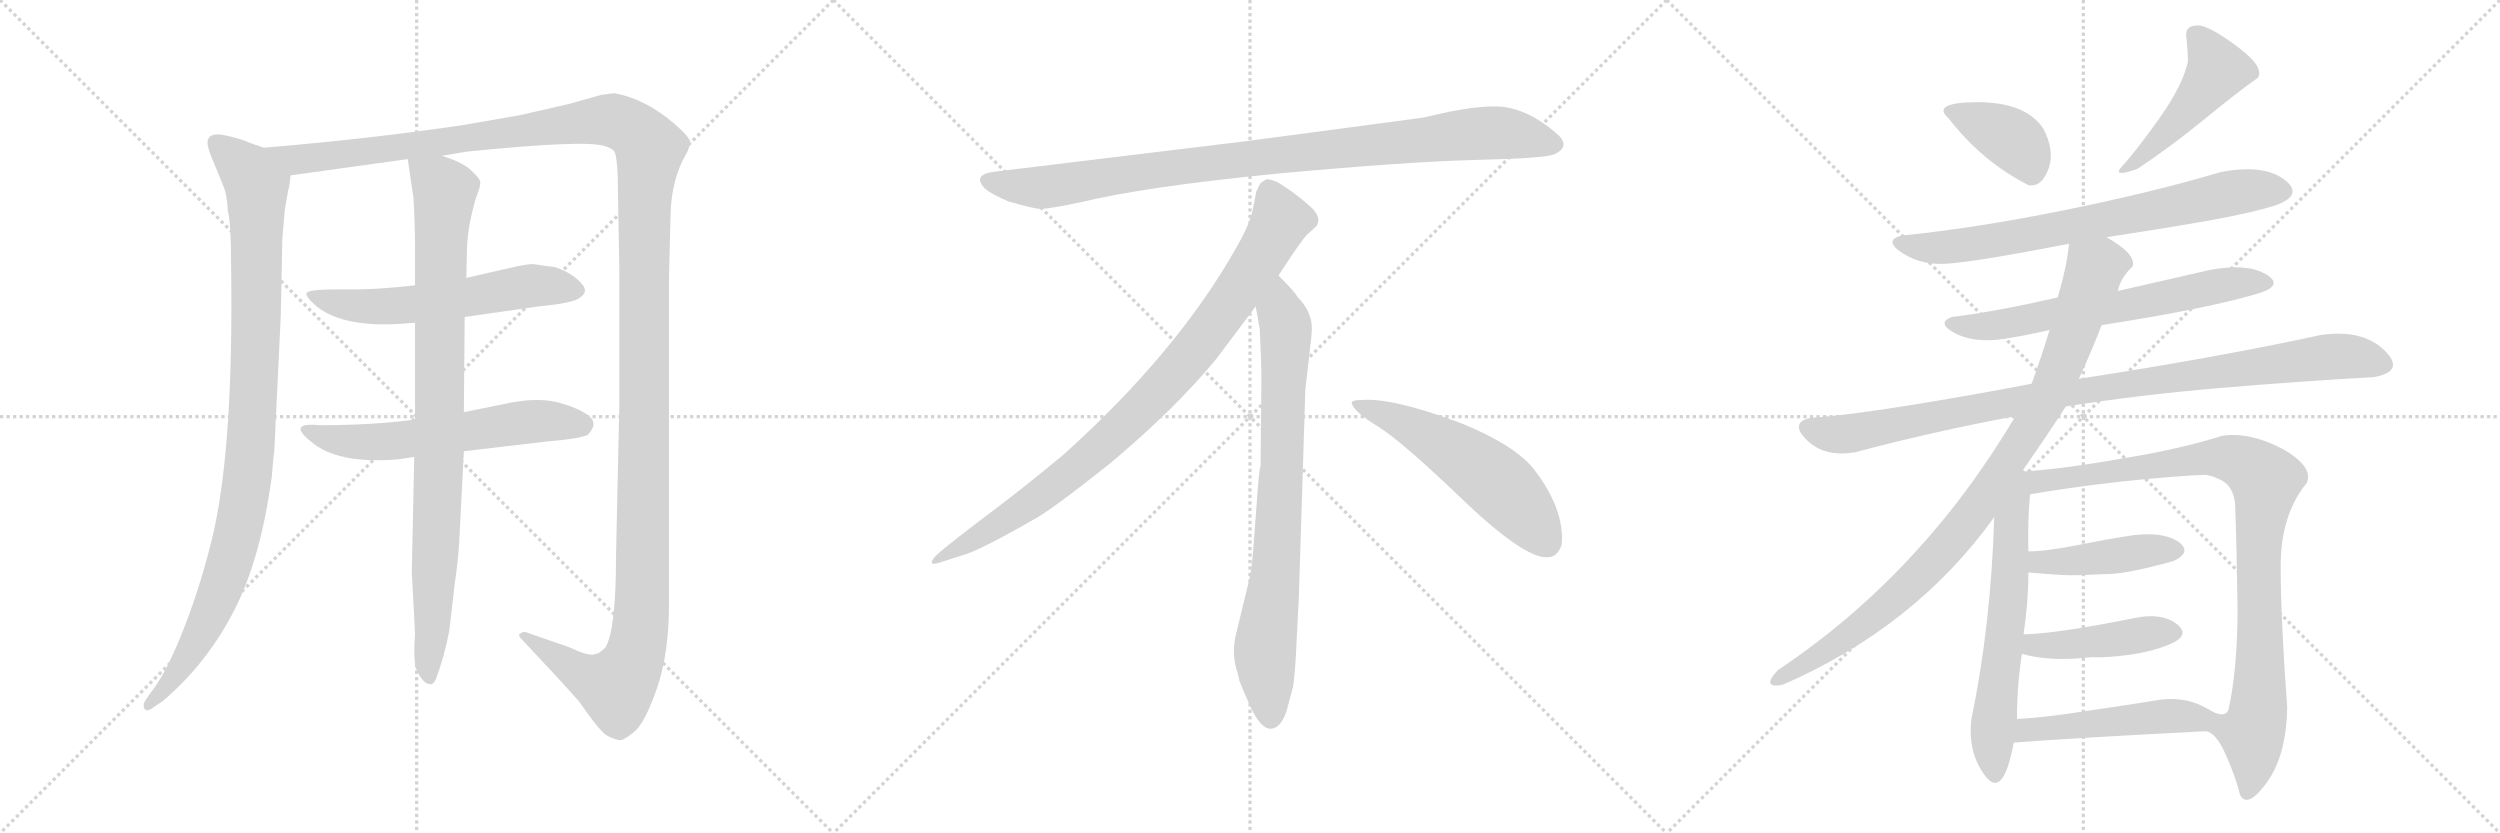 <svg version="1.1" viewBox="0 0 3072 1024" xmlns="http://www.w3.org/2000/svg">
  <g stroke="lightgray" stroke-dasharray="1,1" stroke-width="1" transform="scale(4, 4)">
    <line x1="0" y1="0" x2="256" y2="256"></line>
    <line x1="256" y1="0" x2="0" y2="256"></line>
    <line x1="128" y1="0" x2="128" y2="256"></line>
    <line x1="0" y1="128" x2="256" y2="128"></line>
    <line x1="256" y1="0" x2="512" y2="256"></line>
    <line x1="512" y1="0" x2="256" y2="256"></line>
    <line x1="384" y1="0" x2="384" y2="256"></line>
    <line x1="256" y1="128" x2="512" y2="128"></line>
    <line x1="512" y1="0" x2="768" y2="256"></line>
    <line x1="768" y1="0" x2="512" y2="256"></line>
    <line x1="640" y1="0" x2="640" y2="256"></line>
    <line x1="512" y1="128" x2="768" y2="128"></line>
  </g>
<g transform="scale(1, -1) translate(0, -850)">
   <style type="text/css">
    @keyframes keyframes0 {
      from {
       stroke: black;
       stroke-dashoffset: 993;
       stroke-width: 128;
       }
       76% {
       animation-timing-function: step-end;
       stroke: black;
       stroke-dashoffset: 0;
       stroke-width: 128;
       }
       to {
       stroke: black;
       stroke-width: 1024;
       }
       }
       #make-me-a-hanzi-animation-0 {
         animation: keyframes0 1.058s both;
         animation-delay: 0s;
         animation-timing-function: linear;
       }
    @keyframes keyframes1 {
      from {
       stroke: black;
       stroke-dashoffset: 1539;
       stroke-width: 128;
       }
       83% {
       animation-timing-function: step-end;
       stroke: black;
       stroke-dashoffset: 0;
       stroke-width: 128;
       }
       to {
       stroke: black;
       stroke-width: 1024;
       }
       }
       #make-me-a-hanzi-animation-1 {
         animation: keyframes1 1.502s both;
         animation-delay: 1.058s;
         animation-timing-function: linear;
       }
    @keyframes keyframes2 {
      from {
       stroke: black;
       stroke-dashoffset: 583;
       stroke-width: 128;
       }
       65% {
       animation-timing-function: step-end;
       stroke: black;
       stroke-dashoffset: 0;
       stroke-width: 128;
       }
       to {
       stroke: black;
       stroke-width: 1024;
       }
       }
       #make-me-a-hanzi-animation-2 {
         animation: keyframes2 0.724s both;
         animation-delay: 2.561s;
         animation-timing-function: linear;
       }
    @keyframes keyframes3 {
      from {
       stroke: black;
       stroke-dashoffset: 593;
       stroke-width: 128;
       }
       66% {
       animation-timing-function: step-end;
       stroke: black;
       stroke-dashoffset: 0;
       stroke-width: 128;
       }
       to {
       stroke: black;
       stroke-width: 1024;
       }
       }
       #make-me-a-hanzi-animation-3 {
         animation: keyframes3 0.733s both;
         animation-delay: 3.285s;
         animation-timing-function: linear;
       }
    @keyframes keyframes4 {
      from {
       stroke: black;
       stroke-dashoffset: 904;
       stroke-width: 128;
       }
       75% {
       animation-timing-function: step-end;
       stroke: black;
       stroke-dashoffset: 0;
       stroke-width: 128;
       }
       to {
       stroke: black;
       stroke-width: 1024;
       }
       }
       #make-me-a-hanzi-animation-4 {
         animation: keyframes4 0.986s both;
         animation-delay: 4.018s;
         animation-timing-function: linear;
       }
    @keyframes keyframes5 {
      from {
       stroke: black;
       stroke-dashoffset: 952;
       stroke-width: 128;
       }
       76% {
       animation-timing-function: step-end;
       stroke: black;
       stroke-dashoffset: 0;
       stroke-width: 128;
       }
       to {
       stroke: black;
       stroke-width: 1024;
       }
       }
       #make-me-a-hanzi-animation-5 {
         animation: keyframes5 1.025s both;
         animation-delay: 5.003s;
         animation-timing-function: linear;
       }
    @keyframes keyframes6 {
      from {
       stroke: black;
       stroke-dashoffset: 897;
       stroke-width: 128;
       }
       74% {
       animation-timing-function: step-end;
       stroke: black;
       stroke-dashoffset: 0;
       stroke-width: 128;
       }
       to {
       stroke: black;
       stroke-width: 1024;
       }
       }
       #make-me-a-hanzi-animation-6 {
         animation: keyframes6 0.98s both;
         animation-delay: 6.028s;
         animation-timing-function: linear;
       }
    @keyframes keyframes7 {
      from {
       stroke: black;
       stroke-dashoffset: 792;
       stroke-width: 128;
       }
       72% {
       animation-timing-function: step-end;
       stroke: black;
       stroke-dashoffset: 0;
       stroke-width: 128;
       }
       to {
       stroke: black;
       stroke-width: 1024;
       }
       }
       #make-me-a-hanzi-animation-7 {
         animation: keyframes7 0.895s both;
         animation-delay: 7.008s;
         animation-timing-function: linear;
       }
    @keyframes keyframes8 {
      from {
       stroke: black;
       stroke-dashoffset: 548;
       stroke-width: 128;
       }
       64% {
       animation-timing-function: step-end;
       stroke: black;
       stroke-dashoffset: 0;
       stroke-width: 128;
       }
       to {
       stroke: black;
       stroke-width: 1024;
       }
       }
       #make-me-a-hanzi-animation-8 {
         animation: keyframes8 0.696s both;
         animation-delay: 7.903s;
         animation-timing-function: linear;
       }
    @keyframes keyframes9 {
      from {
       stroke: black;
       stroke-dashoffset: 380;
       stroke-width: 128;
       }
       55% {
       animation-timing-function: step-end;
       stroke: black;
       stroke-dashoffset: 0;
       stroke-width: 128;
       }
       to {
       stroke: black;
       stroke-width: 1024;
       }
       }
       #make-me-a-hanzi-animation-9 {
         animation: keyframes9 0.559s both;
         animation-delay: 8.598s;
         animation-timing-function: linear;
       }
    @keyframes keyframes10 {
      from {
       stroke: black;
       stroke-dashoffset: 470;
       stroke-width: 128;
       }
       60% {
       animation-timing-function: step-end;
       stroke: black;
       stroke-dashoffset: 0;
       stroke-width: 128;
       }
       to {
       stroke: black;
       stroke-width: 1024;
       }
       }
       #make-me-a-hanzi-animation-10 {
         animation: keyframes10 0.632s both;
         animation-delay: 9.158s;
         animation-timing-function: linear;
       }
    @keyframes keyframes11 {
      from {
       stroke: black;
       stroke-dashoffset: 729;
       stroke-width: 128;
       }
       70% {
       animation-timing-function: step-end;
       stroke: black;
       stroke-dashoffset: 0;
       stroke-width: 128;
       }
       to {
       stroke: black;
       stroke-width: 1024;
       }
       }
       #make-me-a-hanzi-animation-11 {
         animation: keyframes11 0.843s both;
         animation-delay: 9.79s;
         animation-timing-function: linear;
       }
    @keyframes keyframes12 {
      from {
       stroke: black;
       stroke-dashoffset: 643;
       stroke-width: 128;
       }
       68% {
       animation-timing-function: step-end;
       stroke: black;
       stroke-dashoffset: 0;
       stroke-width: 128;
       }
       to {
       stroke: black;
       stroke-width: 1024;
       }
       }
       #make-me-a-hanzi-animation-12 {
         animation: keyframes12 0.773s both;
         animation-delay: 10.633s;
         animation-timing-function: linear;
       }
    @keyframes keyframes13 {
      from {
       stroke: black;
       stroke-dashoffset: 966;
       stroke-width: 128;
       }
       76% {
       animation-timing-function: step-end;
       stroke: black;
       stroke-dashoffset: 0;
       stroke-width: 128;
       }
       to {
       stroke: black;
       stroke-width: 1024;
       }
       }
       #make-me-a-hanzi-animation-13 {
         animation: keyframes13 1.036s both;
         animation-delay: 11.407s;
         animation-timing-function: linear;
       }
    @keyframes keyframes14 {
      from {
       stroke: black;
       stroke-dashoffset: 945;
       stroke-width: 128;
       }
       75% {
       animation-timing-function: step-end;
       stroke: black;
       stroke-dashoffset: 0;
       stroke-width: 128;
       }
       to {
       stroke: black;
       stroke-width: 1024;
       }
       }
       #make-me-a-hanzi-animation-14 {
         animation: keyframes14 1.019s both;
         animation-delay: 12.443s;
         animation-timing-function: linear;
       }
    @keyframes keyframes15 {
      from {
       stroke: black;
       stroke-dashoffset: 622;
       stroke-width: 128;
       }
       67% {
       animation-timing-function: step-end;
       stroke: black;
       stroke-dashoffset: 0;
       stroke-width: 128;
       }
       to {
       stroke: black;
       stroke-width: 1024;
       }
       }
       #make-me-a-hanzi-animation-15 {
         animation: keyframes15 0.756s both;
         animation-delay: 13.462s;
         animation-timing-function: linear;
       }
    @keyframes keyframes16 {
      from {
       stroke: black;
       stroke-dashoffset: 944;
       stroke-width: 128;
       }
       75% {
       animation-timing-function: step-end;
       stroke: black;
       stroke-dashoffset: 0;
       stroke-width: 128;
       }
       to {
       stroke: black;
       stroke-width: 1024;
       }
       }
       #make-me-a-hanzi-animation-16 {
         animation: keyframes16 1.018s both;
         animation-delay: 14.218s;
         animation-timing-function: linear;
       }
    @keyframes keyframes17 {
      from {
       stroke: black;
       stroke-dashoffset: 433;
       stroke-width: 128;
       }
       58% {
       animation-timing-function: step-end;
       stroke: black;
       stroke-dashoffset: 0;
       stroke-width: 128;
       }
       to {
       stroke: black;
       stroke-width: 1024;
       }
       }
       #make-me-a-hanzi-animation-17 {
         animation: keyframes17 0.602s both;
         animation-delay: 15.236s;
         animation-timing-function: linear;
       }
    @keyframes keyframes18 {
      from {
       stroke: black;
       stroke-dashoffset: 436;
       stroke-width: 128;
       }
       59% {
       animation-timing-function: step-end;
       stroke: black;
       stroke-dashoffset: 0;
       stroke-width: 128;
       }
       to {
       stroke: black;
       stroke-width: 1024;
       }
       }
       #make-me-a-hanzi-animation-18 {
         animation: keyframes18 0.605s both;
         animation-delay: 15.839s;
         animation-timing-function: linear;
       }
    @keyframes keyframes19 {
      from {
       stroke: black;
       stroke-dashoffset: 485;
       stroke-width: 128;
       }
       61% {
       animation-timing-function: step-end;
       stroke: black;
       stroke-dashoffset: 0;
       stroke-width: 128;
       }
       to {
       stroke: black;
       stroke-width: 1024;
       }
       }
       #make-me-a-hanzi-animation-19 {
         animation: keyframes19 0.645s both;
         animation-delay: 16.444s;
         animation-timing-function: linear;
       }
</style>
<path d="M 324.0 668.5 L 304.0 675.5 Q 302.0 677.5 278.0 683.5 Q 255.0 688.5 255.0 674.5 Q 255.0 667.5 263.0 649.5 L 274.0 622.5 Q 279.0 611.5 280.0 590.5 Q 284.0 576.5 284.0 521.5 Q 287.0 308.5 263.0 198.5 Q 249.0 137.5 227.0 80.5 Q 205.0 23.5 185.0 -1.5 L 178.0 -11.5 Q 175.0 -17.5 178.0 -21.5 Q 181.0 -25.5 191.0 -17.5 L 200.0 -11.5 Q 254.0 34.5 287.0 98.5 Q 320.0 161.5 334.0 264.5 Q 336.0 290.5 337.0 294.5 L 345.0 461.5 L 347.0 557.5 L 350.0 592.5 L 354.0 615.5 Q 356.0 621.5 357.0 634.5 C 360.0 655.5 352.0 658.5 324.0 668.5 Z" fill="lightgray"></path> 
<path d="M 543.0 658.5 L 572.0 663.5 Q 719.0 678.5 743.0 670.5 Q 753.0 667.5 755.0 663.5 Q 758.0 658.5 759.0 634.5 L 761.0 520.5 L 761.0 351.5 L 757.0 168.5 Q 757.0 75.5 744.0 54.5 Q 736.0 46.5 732.0 46.5 Q 725.0 42.5 700.0 54.5 L 648.0 72.5 Q 647.0 73.5 643.0 73.5 Q 640.0 72.5 638.0 70.5 Q 637.0 68.5 641.0 64.5 Q 692.0 10.5 712.0 -12.5 Q 738.0 -50.5 747.0 -54.5 Q 757.0 -59.5 762.0 -59.5 Q 767.0 -59.5 779.0 -49.5 Q 792.0 -39.5 807.0 3.5 Q 822.0 46.5 822.0 106.5 L 822.0 506.5 L 824.0 586.5 Q 825.0 629.5 843.0 660.5 Q 847.0 667.5 848.0 674.5 Q 849.0 680.5 828.0 698.5 Q 793.0 728.5 755.0 735.5 L 739.0 733.5 L 700.0 722.5 L 639.0 708.5 L 570.0 696.5 Q 456.0 679.5 324.0 668.5 C 294.0 665.5 327.0 630.5 357.0 634.5 L 501.0 654.5 L 543.0 658.5 Z" fill="lightgray"></path> 
<path d="M 510.0 499.5 Q 460.0 493.5 420.0 494.5 Q 381.0 494.5 377.0 490.5 Q 374.0 486.5 389.0 473.5 Q 423.0 446.5 498.0 452.5 L 510.0 453.5 L 571.0 460.5 L 662.0 473.5 Q 705.0 477.5 713.0 484.5 Q 722.0 490.5 717.0 498.5 Q 706.0 513.5 683.0 521.5 L 655.0 525.5 Q 650.0 525.5 639.0 523.5 Q 629.0 521.5 573.0 508.5 L 510.0 499.5 Z" fill="lightgray"></path> 
<path d="M 510.0 334.5 Q 458.0 327.5 393.0 327.5 Q 352.0 331.5 382.0 307.5 Q 414.0 279.5 489.0 285.5 L 509.0 288.5 L 570.0 295.5 L 672.0 307.5 Q 710.0 310.5 722.0 315.5 Q 736.0 329.5 723.0 339.5 Q 711.0 348.5 686.0 355.5 Q 662.0 361.5 629.0 355.5 L 570.0 343.5 L 510.0 334.5 Z" fill="lightgray"></path> 
<path d="M 573.0 508.5 L 574.0 548.5 Q 575.0 572.5 585.0 607.5 Q 591.0 621.5 590.0 626.5 Q 590.0 630.5 579.0 640.5 Q 569.0 650.5 543.0 658.5 C 515.0 669.5 498.0 675.5 501.0 654.5 L 508.0 607.5 Q 510.0 575.5 510.0 542.5 L 510.0 499.5 L 510.0 453.5 L 510.0 334.5 L 509.0 288.5 L 506.0 147.5 L 510.0 71.5 Q 507.0 31.5 514.0 22.5 Q 521.0 9.5 528.0 9.5 Q 532.0 7.5 536.0 16.5 Q 546.0 43.5 552.0 74.5 L 559.0 134.5 Q 564.0 167.5 565.0 198.5 L 570.0 295.5 L 570.0 343.5 L 571.0 460.5 L 573.0 508.5 Z" fill="lightgray"></path> 
<path d="M 1749.0 705.5 L 1531.0 676.5 L 1226.0 639.5 Q 1193.0 636.5 1210.0 618.5 Q 1218.0 611.5 1239.0 602.5 Q 1267.0 594.5 1276.0 593.5 Q 1286.0 592.5 1328.0 601.5 Q 1406.0 620.5 1568.0 636.5 Q 1730.0 651.5 1815.0 653.5 Q 1900.0 655.5 1910.0 660.5 Q 1932.0 670.5 1911.0 687.5 Q 1879.0 714.5 1848.0 718.5 Q 1818.0 722.5 1749.0 705.5 Z" fill="lightgray"></path> 
<path d="M 1571.0 511.5 Q 1599.0 554.5 1606.0 561.5 L 1617.0 571.5 Q 1620.0 574.5 1620.0 580.5 Q 1620.0 585.5 1613.0 593.5 Q 1595.0 610.5 1571.0 625.5 Q 1560.0 630.5 1556.0 629.5 L 1551.0 626.5 Q 1549.0 625.5 1547.0 621.5 Q 1545.0 616.5 1544.0 615.5 L 1540.0 595.5 Q 1537.0 576.5 1519.0 545.5 Q 1447.0 417.5 1307.0 291.5 Q 1258.0 250.5 1203.0 209.5 Q 1149.0 168.5 1147.0 163.5 Q 1140.0 153.5 1157.0 159.5 L 1182.0 167.5 Q 1202.0 172.5 1270.0 211.5 Q 1291.0 222.5 1364.0 280.5 Q 1445.0 348.5 1495.0 409.5 L 1543.0 473.5 L 1571.0 511.5 Z" fill="lightgray"></path> 
<path d="M 1596.0 115.5 L 1604.0 371.5 L 1610.0 423.5 Q 1612.0 439.5 1612.0 446.5 Q 1612.0 467.5 1594.0 485.5 Q 1592.0 490.5 1571.0 511.5 C 1550.0 533.5 1538.0 503.5 1543.0 473.5 L 1548.0 445.5 Q 1550.0 404.5 1550.0 383.5 L 1549.0 277.5 Q 1547.0 271.5 1545.0 241.5 L 1541.0 188.5 Q 1539.0 155.5 1535.0 137.5 L 1520.0 75.5 Q 1512.0 47.5 1521.0 22.5 L 1523.0 13.5 Q 1525.0 7.5 1537.0 -19.5 Q 1550.0 -46.5 1562.0 -45.5 Q 1574.0 -44.5 1581.0 -23.5 L 1589.0 6.5 Q 1592.0 29.5 1593.0 57.5 L 1596.0 115.5 Z" fill="lightgray"></path> 
<path d="M 1661.0 354.5 Q 1664.0 343.5 1694.0 325.5 Q 1724.0 306.5 1800.0 233.5 Q 1877.0 160.5 1904.0 165.5 Q 1914.0 166.5 1919.0 180.5 Q 1923.0 224.5 1884.0 274.5 Q 1859.0 304.5 1794.0 330.5 Q 1711.0 361.5 1673.0 358.5 Q 1660.0 358.5 1661.0 354.5 Z" fill="lightgray"></path> 
<path d="M 2492.5 622.5 Q 2508.5 619.5 2517.0 642.0 Q 2525.5 664.5 2510.5 692.5 Q 2489.5 723.5 2432.5 724.5 Q 2371.5 724.5 2394.5 704.5 Q 2435.5 651.5 2492.5 622.5 Z" fill="lightgray"></path> 
<path d="M 2686.5 804.5 Q 2688.5 787.5 2688.5 774.5 Q 2682.5 745.5 2653.0 704.0 Q 2623.5 662.5 2606.5 644.5 Q 2595.5 631.5 2626.5 642.5 Q 2668.5 670.5 2707.5 702.5 Q 2746.5 734.5 2774.5 754.5 Q 2782.5 767.5 2751.5 791.0 Q 2720.5 814.5 2704.5 818.5 Q 2684.5 820.5 2686.5 804.5 Z" fill="lightgray"></path> 
<path d="M 2588.5 558.5 Q 2654.5 568.5 2711.5 578.5 Q 2768.5 588.5 2798.5 598.5 Q 2831.5 611.5 2806.0 630.0 Q 2780.5 648.5 2728.5 638.5 Q 2644.5 613.5 2535.5 591.5 Q 2426.5 569.5 2336.5 560.5 Q 2313.5 554.5 2338.5 538.5 Q 2363.5 522.5 2398.5 526.5 Q 2440.5 530.5 2542.5 550.5 L 2588.5 558.5 Z" fill="lightgray"></path> 
<path d="M 2582.5 450.5 Q 2717.5 471.5 2778.5 490.5 Q 2806.5 500.5 2783.5 513.5 Q 2760.5 526.5 2716.5 518.5 Q 2659.5 505.5 2602.5 492.5 L 2528.5 484.5 Q 2449.5 466.5 2398.5 460.5 Q 2379.5 453.5 2400.5 441.5 Q 2421.5 429.5 2454.5 432.5 Q 2484.5 436.5 2518.5 444.5 L 2582.5 450.5 Z" fill="lightgray"></path> 
<path d="M 2538.5 350.5 Q 2626.5 364.5 2725.5 373.0 Q 2824.5 381.5 2916.5 386.5 Q 2956.5 393.5 2930.0 419.5 Q 2903.5 445.5 2852.5 438.5 Q 2728.5 411.5 2554.5 384.5 L 2496.5 378.5 Q 2418.5 363.5 2343.5 351.5 Q 2268.5 339.5 2224.5 336.5 Q 2198.5 330.5 2220.5 309.0 Q 2242.5 287.5 2280.5 294.5 Q 2378.5 320.5 2476.5 338.5 L 2538.5 350.5 Z" fill="lightgray"></path> 
<path d="M 2484.5 270.5 Q 2514.5 313.5 2538.5 350.5 L 2554.5 384.5 Q 2571.5 421.5 2582.5 450.5 L 2602.5 492.5 Q 2605.5 508.5 2620.5 522.5 Q 2625.5 537.5 2588.5 558.5 C 2563.5 574.5 2546.5 580.5 2542.5 550.5 Q 2539.5 521.5 2528.5 484.5 L 2518.5 444.5 Q 2508.5 411.5 2496.5 378.5 L 2476.5 338.5 Q 2361.5 144.5 2184.5 26.5 Q 2163.5 3.5 2190.5 8.5 Q 2353.5 79.5 2450.5 214.5 L 2484.5 270.5 Z" fill="lightgray"></path> 
<path d="M 2450.5 214.5 Q 2446.5 82.5 2422.5 -33.5 Q 2417.5 -74.5 2439.5 -103.5 Q 2461.5 -132.5 2474.5 -62.5 L 2478.5 -33.5 Q 2478.5 7.5 2484.5 46.5 L 2486.5 70.5 Q 2492.5 109.5 2492.5 146.5 L 2492.5 172.5 Q 2491.5 210.5 2494.5 242.5 C 2497.5 283.5 2453.5 306.5 2450.5 214.5 Z" fill="lightgray"></path> 
<path d="M 2710.5 -48.5 Q 2723.5 -50.5 2735.5 -78.5 Q 2747.5 -105.5 2752.5 -126.5 Q 2761.5 -144.5 2785.5 -111.5 Q 2809.5 -78.5 2810.5 -19.5 Q 2802.5 90.5 2802.5 154.5 Q 2802.5 217.5 2834.5 256.5 Q 2843.5 276.5 2804.5 298.5 Q 2764.5 319.5 2730.5 314.5 Q 2680.5 298.5 2607.5 286.5 Q 2533.5 273.5 2484.5 270.5 C 2454.5 268.5 2464.5 237.5 2494.5 242.5 Q 2538.5 250.5 2608.5 258.5 Q 2678.5 265.5 2708.5 266.5 Q 2716.5 266.5 2730.5 259.5 Q 2744.5 251.5 2746.5 230.5 Q 2748.5 176.5 2749.5 102.5 Q 2749.5 28.5 2738.5 -21.5 Q 2734.5 -34.5 2711.5 -20.5 C 2683.5 -10.5 2687.5 -29.5 2710.5 -48.5 Z" fill="lightgray"></path> 
<path d="M 2492.5 146.5 Q 2516.5 144.5 2532.5 143.5 Q 2548.5 142.5 2584.5 144.5 Q 2609.5 143.5 2670.5 160.5 Q 2694.5 171.5 2676.5 184.5 Q 2658.5 196.5 2622.5 192.5 Q 2594.5 188.5 2554.5 180.5 Q 2514.5 172.5 2492.5 172.5 C 2462.5 171.5 2462.5 148.5 2492.5 146.5 Z" fill="lightgray"></path> 
<path d="M 2484.5 46.5 Q 2519.5 36.5 2570.5 42.5 Q 2588.5 41.5 2617.5 45.5 Q 2645.5 49.5 2666.5 58.5 Q 2692.5 69.5 2674.5 83.5 Q 2655.5 97.5 2622.5 90.5 Q 2528.5 71.5 2486.5 70.5 C 2456.5 69.5 2455.5 54.5 2484.5 46.5 Z" fill="lightgray"></path> 
<path d="M 2474.5 -62.5 Q 2553.5 -56.5 2710.5 -48.5 C 2740.5 -46.5 2737.5 -34.5 2711.5 -20.5 Q 2688.5 -6.5 2656.5 -9.5 Q 2613.5 -16.5 2564.5 -23.5 Q 2515.5 -31.5 2478.5 -33.5 C 2448.5 -35.5 2444.5 -64.5 2474.5 -62.5 Z" fill="lightgray"></path> 
      <clipPath id="make-me-a-hanzi-clip-0">
      <path d="M 324.0 668.5 L 304.0 675.5 Q 302.0 677.5 278.0 683.5 Q 255.0 688.5 255.0 674.5 Q 255.0 667.5 263.0 649.5 L 274.0 622.5 Q 279.0 611.5 280.0 590.5 Q 284.0 576.5 284.0 521.5 Q 287.0 308.5 263.0 198.5 Q 249.0 137.5 227.0 80.5 Q 205.0 23.5 185.0 -1.5 L 178.0 -11.5 Q 175.0 -17.5 178.0 -21.5 Q 181.0 -25.5 191.0 -17.5 L 200.0 -11.5 Q 254.0 34.5 287.0 98.5 Q 320.0 161.5 334.0 264.5 Q 336.0 290.5 337.0 294.5 L 345.0 461.5 L 347.0 557.5 L 350.0 592.5 L 354.0 615.5 Q 356.0 621.5 357.0 634.5 C 360.0 655.5 352.0 658.5 324.0 668.5 Z" fill="lightgray"></path>
      </clipPath>
      <path clip-path="url(#make-me-a-hanzi-clip-0)" d="M 269.0 672.5 L 306.0 637.5 L 315.0 621.5 L 314.0 424.5 L 304.0 259.5 L 292.0 193.5 L 262.0 102.5 L 219.0 24.5 L 184.0 -16.5 " fill="none" id="make-me-a-hanzi-animation-0" stroke-dasharray="865 1730" stroke-linecap="round"></path>

      <clipPath id="make-me-a-hanzi-clip-1">
      <path d="M 543.0 658.5 L 572.0 663.5 Q 719.0 678.5 743.0 670.5 Q 753.0 667.5 755.0 663.5 Q 758.0 658.5 759.0 634.5 L 761.0 520.5 L 761.0 351.5 L 757.0 168.5 Q 757.0 75.5 744.0 54.5 Q 736.0 46.5 732.0 46.5 Q 725.0 42.5 700.0 54.5 L 648.0 72.5 Q 647.0 73.5 643.0 73.5 Q 640.0 72.5 638.0 70.5 Q 637.0 68.5 641.0 64.5 Q 692.0 10.5 712.0 -12.5 Q 738.0 -50.5 747.0 -54.5 Q 757.0 -59.5 762.0 -59.5 Q 767.0 -59.5 779.0 -49.5 Q 792.0 -39.5 807.0 3.5 Q 822.0 46.5 822.0 106.5 L 822.0 506.5 L 824.0 586.5 Q 825.0 629.5 843.0 660.5 Q 847.0 667.5 848.0 674.5 Q 849.0 680.5 828.0 698.5 Q 793.0 728.5 755.0 735.5 L 739.0 733.5 L 700.0 722.5 L 639.0 708.5 L 570.0 696.5 Q 456.0 679.5 324.0 668.5 C 294.0 665.5 327.0 630.5 357.0 634.5 L 501.0 654.5 L 543.0 658.5 Z" fill="lightgray"></path>
      </clipPath>
      <path clip-path="url(#make-me-a-hanzi-clip-1)" d="M 333.0 665.5 L 376.0 654.5 L 741.0 702.5 L 772.0 694.5 L 798.0 667.5 L 792.0 585.5 L 790.0 144.5 L 783.0 54.5 L 776.0 32.5 L 756.0 5.5 L 711.0 23.5 L 642.0 68.5 " fill="none" id="make-me-a-hanzi-animation-1" stroke-dasharray="1411 2822" stroke-linecap="round"></path>

      <clipPath id="make-me-a-hanzi-clip-2">
      <path d="M 510.0 499.5 Q 460.0 493.5 420.0 494.5 Q 381.0 494.5 377.0 490.5 Q 374.0 486.5 389.0 473.5 Q 423.0 446.5 498.0 452.5 L 510.0 453.5 L 571.0 460.5 L 662.0 473.5 Q 705.0 477.5 713.0 484.5 Q 722.0 490.5 717.0 498.5 Q 706.0 513.5 683.0 521.5 L 655.0 525.5 Q 650.0 525.5 639.0 523.5 Q 629.0 521.5 573.0 508.5 L 510.0 499.5 Z" fill="lightgray"></path>
      </clipPath>
      <path clip-path="url(#make-me-a-hanzi-clip-2)" d="M 381.0 488.5 L 424.0 475.5 L 468.0 472.5 L 658.0 499.5 L 704.0 494.5 " fill="none" id="make-me-a-hanzi-animation-2" stroke-dasharray="455 910" stroke-linecap="round"></path>

      <clipPath id="make-me-a-hanzi-clip-3">
      <path d="M 510.0 334.5 Q 458.0 327.5 393.0 327.5 Q 352.0 331.5 382.0 307.5 Q 414.0 279.5 489.0 285.5 L 509.0 288.5 L 570.0 295.5 L 672.0 307.5 Q 710.0 310.5 722.0 315.5 Q 736.0 329.5 723.0 339.5 Q 711.0 348.5 686.0 355.5 Q 662.0 361.5 629.0 355.5 L 570.0 343.5 L 510.0 334.5 Z" fill="lightgray"></path>
      </clipPath>
      <path clip-path="url(#make-me-a-hanzi-clip-3)" d="M 382.0 320.5 L 394.0 313.5 L 459.0 306.5 L 641.0 331.5 L 715.0 327.5 " fill="none" id="make-me-a-hanzi-animation-3" stroke-dasharray="465 930" stroke-linecap="round"></path>

      <clipPath id="make-me-a-hanzi-clip-4">
      <path d="M 573.0 508.5 L 574.0 548.5 Q 575.0 572.5 585.0 607.5 Q 591.0 621.5 590.0 626.5 Q 590.0 630.5 579.0 640.5 Q 569.0 650.5 543.0 658.5 C 515.0 669.5 498.0 675.5 501.0 654.5 L 508.0 607.5 Q 510.0 575.5 510.0 542.5 L 510.0 499.5 L 510.0 453.5 L 510.0 334.5 L 509.0 288.5 L 506.0 147.5 L 510.0 71.5 Q 507.0 31.5 514.0 22.5 Q 521.0 9.5 528.0 9.5 Q 532.0 7.5 536.0 16.5 Q 546.0 43.5 552.0 74.5 L 559.0 134.5 Q 564.0 167.5 565.0 198.5 L 570.0 295.5 L 570.0 343.5 L 571.0 460.5 L 573.0 508.5 Z" fill="lightgray"></path>
      </clipPath>
      <path clip-path="url(#make-me-a-hanzi-clip-4)" d="M 509.0 647.5 L 547.0 615.5 L 528.0 17.5 " fill="none" id="make-me-a-hanzi-animation-4" stroke-dasharray="776 1552" stroke-linecap="round"></path>

      <clipPath id="make-me-a-hanzi-clip-5">
      <path d="M 1749.0 705.5 L 1531.0 676.5 L 1226.0 639.5 Q 1193.0 636.5 1210.0 618.5 Q 1218.0 611.5 1239.0 602.5 Q 1267.0 594.5 1276.0 593.5 Q 1286.0 592.5 1328.0 601.5 Q 1406.0 620.5 1568.0 636.5 Q 1730.0 651.5 1815.0 653.5 Q 1900.0 655.5 1910.0 660.5 Q 1932.0 670.5 1911.0 687.5 Q 1879.0 714.5 1848.0 718.5 Q 1818.0 722.5 1749.0 705.5 Z" fill="lightgray"></path>
      </clipPath>
      <path clip-path="url(#make-me-a-hanzi-clip-5)" d="M 1218.0 628.5 L 1240.0 621.5 L 1297.0 621.5 L 1526.0 654.5 L 1809.0 685.5 L 1848.0 686.5 L 1908.0 674.5 " fill="none" id="make-me-a-hanzi-animation-5" stroke-dasharray="824 1648" stroke-linecap="round"></path>

      <clipPath id="make-me-a-hanzi-clip-6">
      <path d="M 1571.0 511.5 Q 1599.0 554.5 1606.0 561.5 L 1617.0 571.5 Q 1620.0 574.5 1620.0 580.5 Q 1620.0 585.5 1613.0 593.5 Q 1595.0 610.5 1571.0 625.5 Q 1560.0 630.5 1556.0 629.5 L 1551.0 626.5 Q 1549.0 625.5 1547.0 621.5 Q 1545.0 616.5 1544.0 615.5 L 1540.0 595.5 Q 1537.0 576.5 1519.0 545.5 Q 1447.0 417.5 1307.0 291.5 Q 1258.0 250.5 1203.0 209.5 Q 1149.0 168.5 1147.0 163.5 Q 1140.0 153.5 1157.0 159.5 L 1182.0 167.5 Q 1202.0 172.5 1270.0 211.5 Q 1291.0 222.5 1364.0 280.5 Q 1445.0 348.5 1495.0 409.5 L 1543.0 473.5 L 1571.0 511.5 Z" fill="lightgray"></path>
      </clipPath>
      <path clip-path="url(#make-me-a-hanzi-clip-6)" d="M 1561.0 616.5 L 1574.0 579.5 L 1570.0 570.5 L 1524.0 496.5 L 1444.0 391.5 L 1342.0 290.5 L 1287.0 246.5 L 1152.0 162.5 " fill="none" id="make-me-a-hanzi-animation-6" stroke-dasharray="769 1538" stroke-linecap="round"></path>

      <clipPath id="make-me-a-hanzi-clip-7">
      <path d="M 1596.0 115.5 L 1604.0 371.5 L 1610.0 423.5 Q 1612.0 439.5 1612.0 446.5 Q 1612.0 467.5 1594.0 485.5 Q 1592.0 490.5 1571.0 511.5 C 1550.0 533.5 1538.0 503.5 1543.0 473.5 L 1548.0 445.5 Q 1550.0 404.5 1550.0 383.5 L 1549.0 277.5 Q 1547.0 271.5 1545.0 241.5 L 1541.0 188.5 Q 1539.0 155.5 1535.0 137.5 L 1520.0 75.5 Q 1512.0 47.5 1521.0 22.5 L 1523.0 13.5 Q 1525.0 7.5 1537.0 -19.5 Q 1550.0 -46.5 1562.0 -45.5 Q 1574.0 -44.5 1581.0 -23.5 L 1589.0 6.5 Q 1592.0 29.5 1593.0 57.5 L 1596.0 115.5 Z" fill="lightgray"></path>
      </clipPath>
      <path clip-path="url(#make-me-a-hanzi-clip-7)" d="M 1572.0 500.5 L 1573.0 466.5 L 1580.0 448.5 L 1576.0 289.5 L 1568.0 154.5 L 1554.0 45.5 L 1562.0 -32.5 " fill="none" id="make-me-a-hanzi-animation-7" stroke-dasharray="664 1328" stroke-linecap="round"></path>

      <clipPath id="make-me-a-hanzi-clip-8">
      <path d="M 1661.0 354.5 Q 1664.0 343.5 1694.0 325.5 Q 1724.0 306.5 1800.0 233.5 Q 1877.0 160.5 1904.0 165.5 Q 1914.0 166.5 1919.0 180.5 Q 1923.0 224.5 1884.0 274.5 Q 1859.0 304.5 1794.0 330.5 Q 1711.0 361.5 1673.0 358.5 Q 1660.0 358.5 1661.0 354.5 Z" fill="lightgray"></path>
      </clipPath>
      <path clip-path="url(#make-me-a-hanzi-clip-8)" d="M 1668.0 353.5 L 1711.0 337.5 L 1816.0 275.5 L 1864.0 232.5 L 1900.0 184.5 " fill="none" id="make-me-a-hanzi-animation-8" stroke-dasharray="420 840" stroke-linecap="round"></path>

      <clipPath id="make-me-a-hanzi-clip-9">
      <path d="M 2492.5 622.5 Q 2508.5 619.5 2517.0 642.0 Q 2525.5 664.5 2510.5 692.5 Q 2489.5 723.5 2432.5 724.5 Q 2371.5 724.5 2394.5 704.5 Q 2435.5 651.5 2492.5 622.5 Z" fill="lightgray"></path>
      </clipPath>
      <path clip-path="url(#make-me-a-hanzi-clip-9)" d="M 2397.5 713.5 L 2474.5 677.5 L 2494.5 643.5 " fill="none" id="make-me-a-hanzi-animation-9" stroke-dasharray="252 504" stroke-linecap="round"></path>

      <clipPath id="make-me-a-hanzi-clip-10">
      <path d="M 2686.5 804.5 Q 2688.5 787.5 2688.5 774.5 Q 2682.5 745.5 2653.0 704.0 Q 2623.5 662.5 2606.5 644.5 Q 2595.5 631.5 2626.5 642.5 Q 2668.5 670.5 2707.5 702.5 Q 2746.5 734.5 2774.5 754.5 Q 2782.5 767.5 2751.5 791.0 Q 2720.5 814.5 2704.5 818.5 Q 2684.5 820.5 2686.5 804.5 Z" fill="lightgray"></path>
      </clipPath>
      <path clip-path="url(#make-me-a-hanzi-clip-10)" d="M 2699.5 806.5 L 2724.5 764.5 L 2678.5 704.5 L 2616.5 640.5 " fill="none" id="make-me-a-hanzi-animation-10" stroke-dasharray="342 684" stroke-linecap="round"></path>

      <clipPath id="make-me-a-hanzi-clip-11">
      <path d="M 2588.5 558.5 Q 2654.5 568.5 2711.5 578.5 Q 2768.5 588.5 2798.5 598.5 Q 2831.5 611.5 2806.0 630.0 Q 2780.5 648.5 2728.5 638.5 Q 2644.5 613.5 2535.5 591.5 Q 2426.5 569.5 2336.5 560.5 Q 2313.5 554.5 2338.5 538.5 Q 2363.5 522.5 2398.5 526.5 Q 2440.5 530.5 2542.5 550.5 L 2588.5 558.5 Z" fill="lightgray"></path>
      </clipPath>
      <path clip-path="url(#make-me-a-hanzi-clip-11)" d="M 2336.5 549.5 L 2374.5 545.5 L 2432.5 551.5 L 2742.5 613.5 L 2802.5 616.5 " fill="none" id="make-me-a-hanzi-animation-11" stroke-dasharray="601 1202" stroke-linecap="round"></path>

      <clipPath id="make-me-a-hanzi-clip-12">
      <path d="M 2582.5 450.5 Q 2717.5 471.5 2778.5 490.5 Q 2806.5 500.5 2783.5 513.5 Q 2760.5 526.5 2716.5 518.5 Q 2659.5 505.5 2602.5 492.5 L 2528.5 484.5 Q 2449.5 466.5 2398.5 460.5 Q 2379.5 453.5 2400.5 441.5 Q 2421.5 429.5 2454.5 432.5 Q 2484.5 436.5 2518.5 444.5 L 2582.5 450.5 Z" fill="lightgray"></path>
      </clipPath>
      <path clip-path="url(#make-me-a-hanzi-clip-12)" d="M 2398.5 450.5 L 2469.5 452.5 L 2609.5 473.5 L 2727.5 499.5 L 2781.5 501.5 " fill="none" id="make-me-a-hanzi-animation-12" stroke-dasharray="515 1030" stroke-linecap="round"></path>

      <clipPath id="make-me-a-hanzi-clip-13">
      <path d="M 2538.5 350.5 Q 2626.5 364.5 2725.5 373.0 Q 2824.5 381.5 2916.5 386.5 Q 2956.5 393.5 2930.0 419.5 Q 2903.5 445.5 2852.5 438.5 Q 2728.5 411.5 2554.5 384.5 L 2496.5 378.5 Q 2418.5 363.5 2343.5 351.5 Q 2268.5 339.5 2224.5 336.5 Q 2198.5 330.5 2220.5 309.0 Q 2242.5 287.5 2280.5 294.5 Q 2378.5 320.5 2476.5 338.5 L 2538.5 350.5 Z" fill="lightgray"></path>
      </clipPath>
      <path clip-path="url(#make-me-a-hanzi-clip-13)" d="M 2223.5 322.5 L 2269.5 316.5 L 2491.5 360.5 L 2864.5 412.5 L 2924.5 404.5 " fill="none" id="make-me-a-hanzi-animation-13" stroke-dasharray="838 1676" stroke-linecap="round"></path>

      <clipPath id="make-me-a-hanzi-clip-14">
      <path d="M 2484.5 270.5 Q 2514.5 313.5 2538.5 350.5 L 2554.5 384.5 Q 2571.5 421.5 2582.5 450.5 L 2602.5 492.5 Q 2605.5 508.5 2620.5 522.5 Q 2625.5 537.5 2588.5 558.5 C 2563.5 574.5 2546.5 580.5 2542.5 550.5 Q 2539.5 521.5 2528.5 484.5 L 2518.5 444.5 Q 2508.5 411.5 2496.5 378.5 L 2476.5 338.5 Q 2361.5 144.5 2184.5 26.5 Q 2163.5 3.5 2190.5 8.5 Q 2353.5 79.5 2450.5 214.5 L 2484.5 270.5 Z" fill="lightgray"></path>
      </clipPath>
      <path clip-path="url(#make-me-a-hanzi-clip-14)" d="M 2606.5 526.5 L 2595.5 528.5 L 2574.5 519.5 L 2514.5 358.5 L 2406.5 196.5 L 2347.5 131.5 L 2300.5 91.5 L 2236.5 45.5 L 2183.5 16.5 " fill="none" id="make-me-a-hanzi-animation-14" stroke-dasharray="817 1634" stroke-linecap="round"></path>

      <clipPath id="make-me-a-hanzi-clip-15">
      <path d="M 2450.5 214.5 Q 2446.5 82.5 2422.5 -33.5 Q 2417.5 -74.5 2439.5 -103.5 Q 2461.5 -132.5 2474.5 -62.5 L 2478.5 -33.5 Q 2478.5 7.5 2484.5 46.5 L 2486.5 70.5 Q 2492.5 109.5 2492.5 146.5 L 2492.5 172.5 Q 2491.5 210.5 2494.5 242.5 C 2497.5 283.5 2453.5 306.5 2450.5 214.5 Z" fill="lightgray"></path>
      </clipPath>
      <path clip-path="url(#make-me-a-hanzi-clip-15)" d="M 2484.5 262.5 L 2470.5 205.5 L 2465.5 81.5 L 2448.5 -43.5 L 2450.5 -100.5 " fill="none" id="make-me-a-hanzi-animation-15" stroke-dasharray="494 988" stroke-linecap="round"></path>

      <clipPath id="make-me-a-hanzi-clip-16">
      <path d="M 2710.5 -48.5 Q 2723.5 -50.5 2735.5 -78.5 Q 2747.5 -105.5 2752.5 -126.5 Q 2761.5 -144.5 2785.5 -111.5 Q 2809.5 -78.5 2810.5 -19.5 Q 2802.5 90.5 2802.5 154.5 Q 2802.5 217.5 2834.5 256.5 Q 2843.5 276.5 2804.5 298.5 Q 2764.5 319.5 2730.5 314.5 Q 2680.5 298.5 2607.5 286.5 Q 2533.5 273.5 2484.5 270.5 C 2454.5 268.5 2464.5 237.5 2494.5 242.5 Q 2538.5 250.5 2608.5 258.5 Q 2678.5 265.5 2708.5 266.5 Q 2716.5 266.5 2730.5 259.5 Q 2744.5 251.5 2746.5 230.5 Q 2748.5 176.5 2749.5 102.5 Q 2749.5 28.5 2738.5 -21.5 Q 2734.5 -34.5 2711.5 -20.5 C 2683.5 -10.5 2687.5 -29.5 2710.5 -48.5 Z" fill="lightgray"></path>
      </clipPath>
      <path clip-path="url(#make-me-a-hanzi-clip-16)" d="M 2491.5 265.5 L 2522.5 259.5 L 2731.5 287.5 L 2758.5 280.5 L 2784.5 259.5 L 2775.5 171.5 L 2776.5 -12.5 L 2766.5 -51.5 L 2769.5 -80.5 L 2762.5 -122.5 " fill="none" id="make-me-a-hanzi-animation-16" stroke-dasharray="816 1632" stroke-linecap="round"></path>

      <clipPath id="make-me-a-hanzi-clip-17">
      <path d="M 2492.5 146.5 Q 2516.5 144.5 2532.5 143.5 Q 2548.5 142.5 2584.5 144.5 Q 2609.5 143.5 2670.5 160.5 Q 2694.5 171.5 2676.5 184.5 Q 2658.5 196.5 2622.5 192.5 Q 2594.5 188.5 2554.5 180.5 Q 2514.5 172.5 2492.5 172.5 C 2462.5 171.5 2462.5 148.5 2492.5 146.5 Z" fill="lightgray"></path>
      </clipPath>
      <path clip-path="url(#make-me-a-hanzi-clip-17)" d="M 2498.5 166.5 L 2506.5 159.5 L 2537.5 159.5 L 2645.5 174.5 L 2671.5 172.5 " fill="none" id="make-me-a-hanzi-animation-17" stroke-dasharray="305 610" stroke-linecap="round"></path>

      <clipPath id="make-me-a-hanzi-clip-18">
      <path d="M 2484.5 46.5 Q 2519.5 36.5 2570.5 42.5 Q 2588.5 41.5 2617.5 45.5 Q 2645.5 49.5 2666.5 58.5 Q 2692.5 69.5 2674.5 83.5 Q 2655.5 97.5 2622.5 90.5 Q 2528.5 71.5 2486.5 70.5 C 2456.5 69.5 2455.5 54.5 2484.5 46.5 Z" fill="lightgray"></path>
      </clipPath>
      <path clip-path="url(#make-me-a-hanzi-clip-18)" d="M 2491.5 64.5 L 2505.5 56.5 L 2668.5 71.5 " fill="none" id="make-me-a-hanzi-animation-18" stroke-dasharray="308 616" stroke-linecap="round"></path>

      <clipPath id="make-me-a-hanzi-clip-19">
      <path d="M 2474.5 -62.5 Q 2553.5 -56.5 2710.5 -48.5 C 2740.5 -46.5 2737.5 -34.5 2711.5 -20.5 Q 2688.5 -6.5 2656.5 -9.5 Q 2613.5 -16.5 2564.5 -23.5 Q 2515.5 -31.5 2478.5 -33.5 C 2448.5 -35.5 2444.5 -64.5 2474.5 -62.5 Z" fill="lightgray"></path>
      </clipPath>
      <path clip-path="url(#make-me-a-hanzi-clip-19)" d="M 2479.5 -55.5 L 2498.5 -45.5 L 2664.5 -29.5 L 2693.5 -31.5 L 2699.5 -41.5 " fill="none" id="make-me-a-hanzi-animation-19" stroke-dasharray="357 714" stroke-linecap="round"></path>

</g>
</svg>
